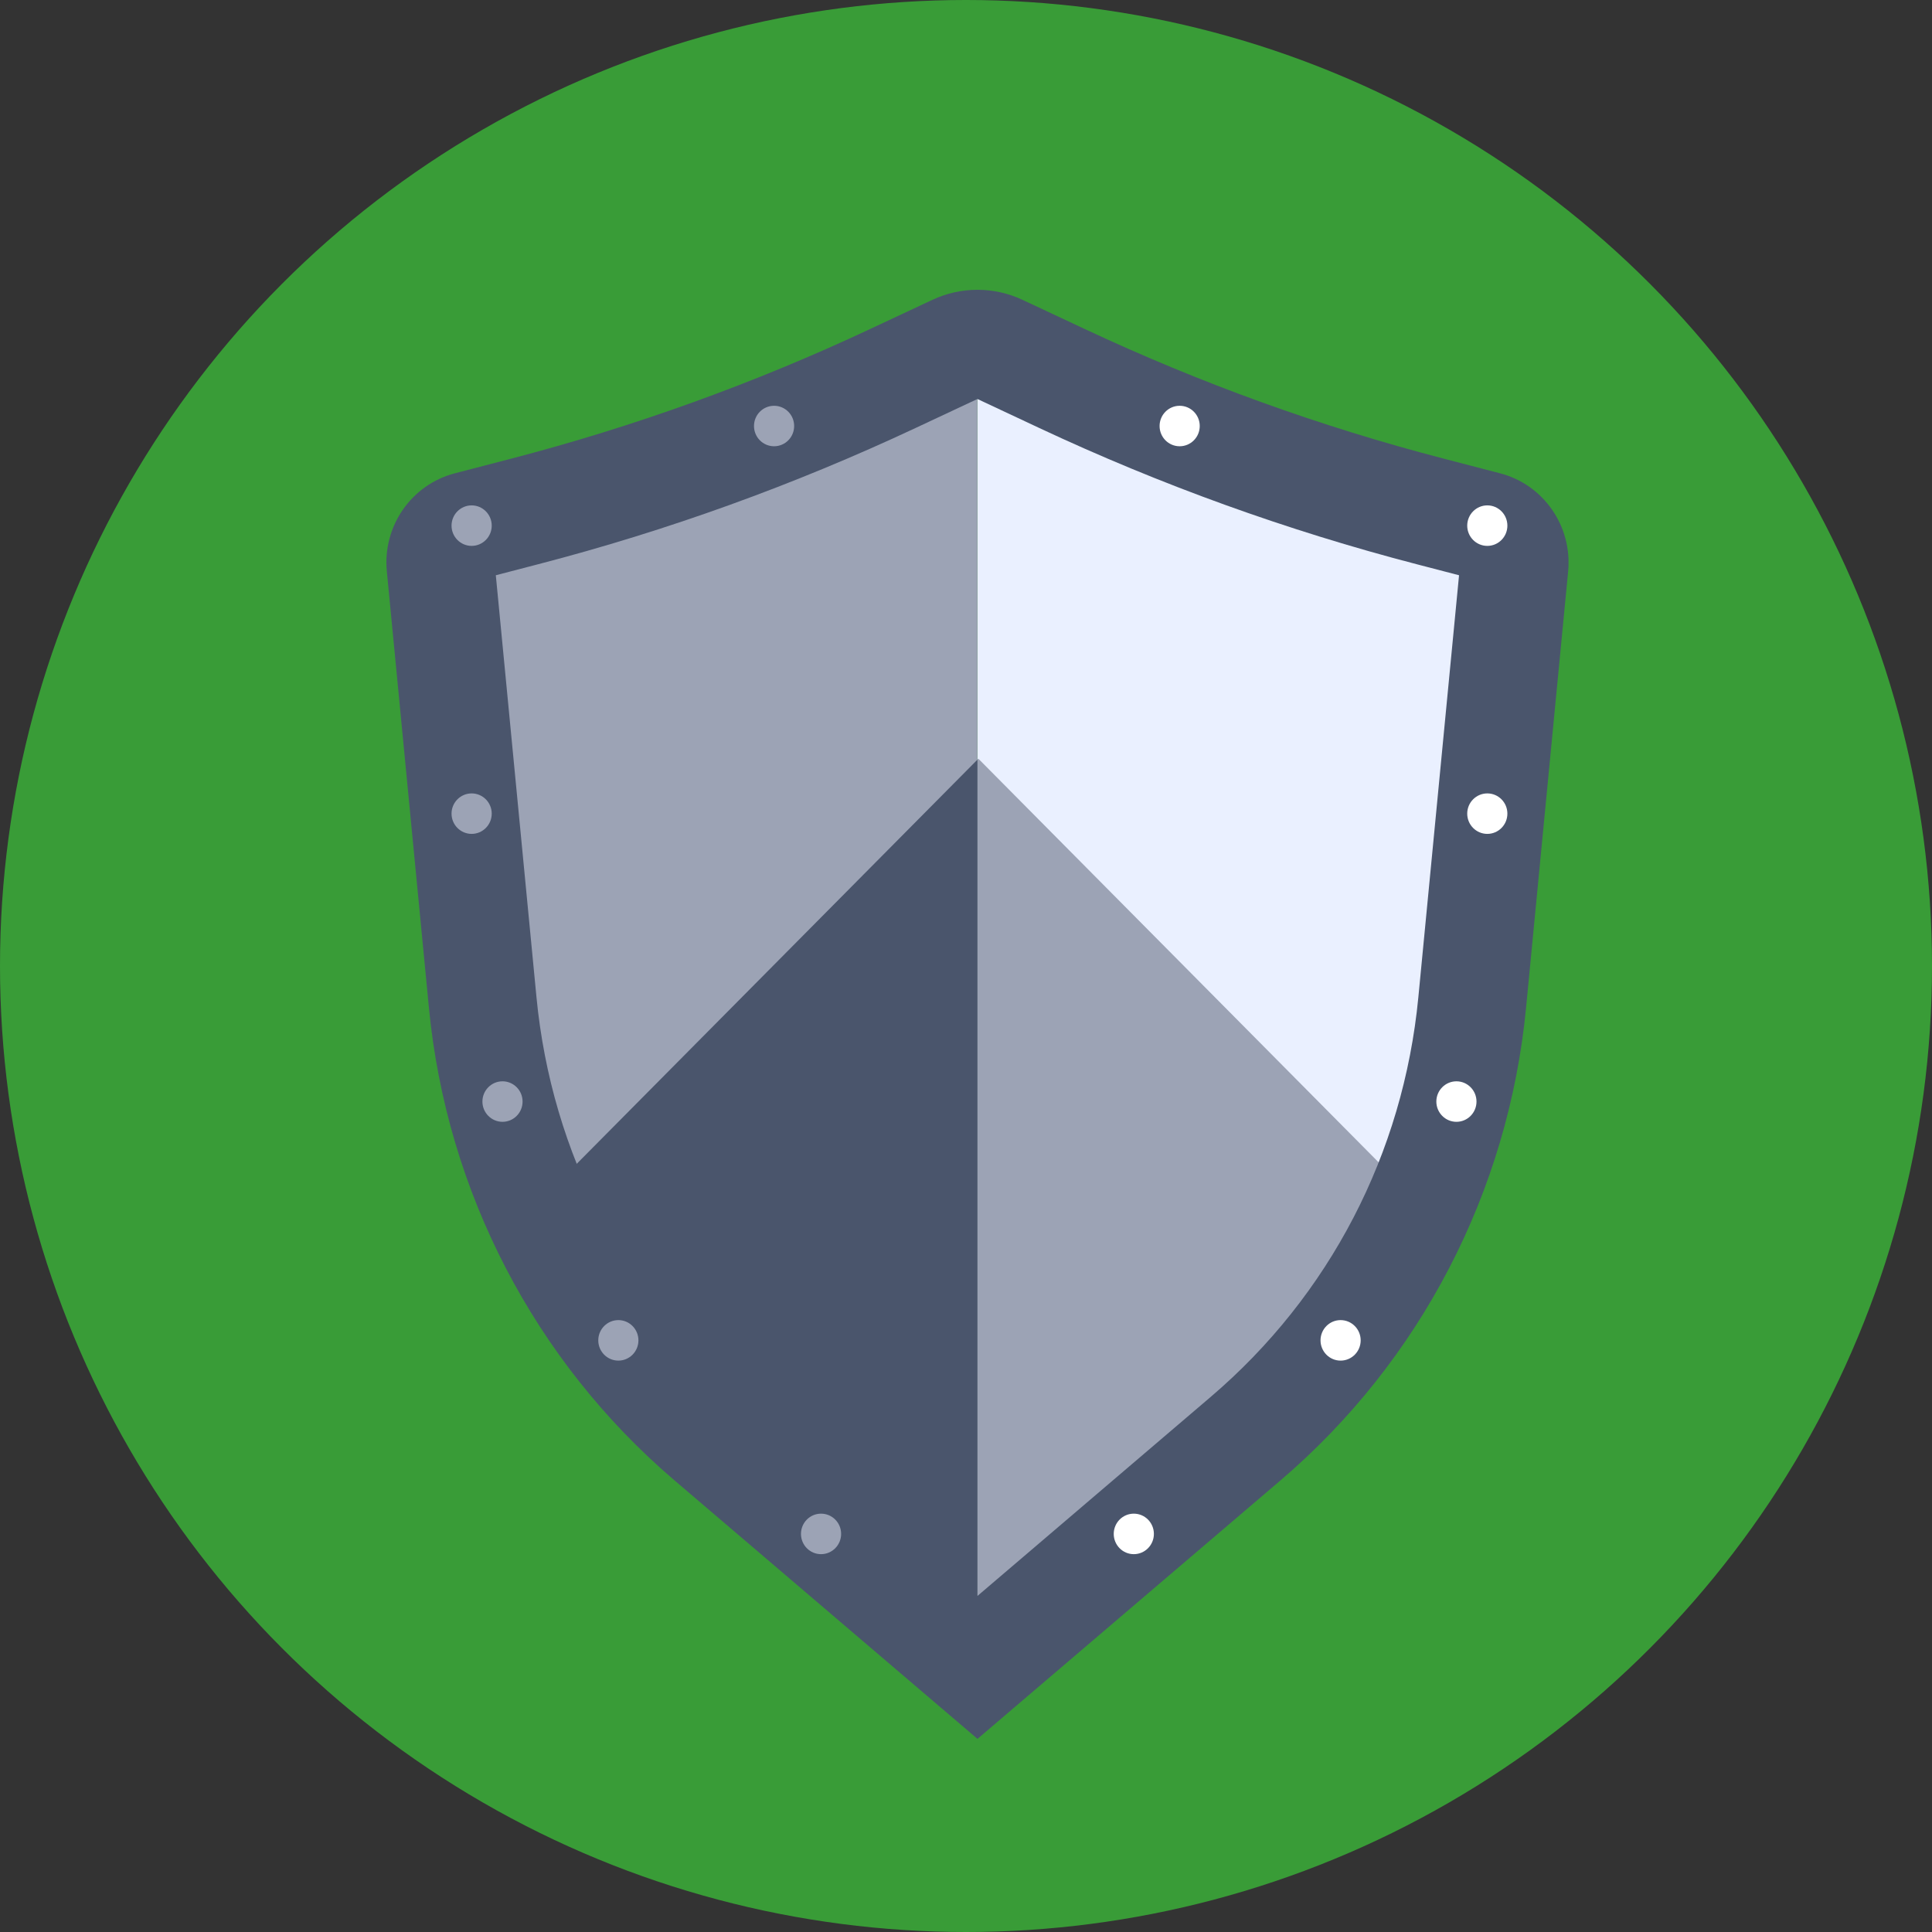 <svg width="60" height="60" viewBox="0 0 60 60" fill="none" xmlns="http://www.w3.org/2000/svg">
<rect x="0" y="0" width="60" height="60" fill="#333333" stroke="none"/>
<circle cx="30" cy="30" r="30" fill="#399C37"/>
<g clip-path="url(#clip0_910_42332)">
<path d="M43.633 15.661C40.123 14.749 36.703 13.515 33.417 11.972L30.357 10.538V52.118L38.988 44.755C42.967 41.36 45.475 36.534 45.979 31.303L47.391 16.638L43.633 15.661Z" fill="#EAF0FF"/>
<path d="M27.296 11.975C24.008 13.515 20.589 14.752 17.08 15.663L13.322 16.64L14.735 31.305C15.238 36.537 17.747 41.364 21.725 44.758L30.356 52.12V10.538L27.296 11.972V11.975Z" fill="#9CA3B5"/>
<path d="M30.356 11.412C30.7 11.412 30.979 11.13 30.979 10.783C30.979 10.436 30.7 10.154 30.356 10.154C30.012 10.154 29.732 10.436 29.732 10.783C29.732 11.13 30.012 11.412 30.356 11.412Z" fill="white"/>
<path d="M30.384 23.562L30.355 23.591V50.737H28.779L30.355 52.118L41.633 42.254L43.516 36.805L30.384 23.562Z" fill="#9CA3B5"/>
<path d="M30.355 23.592L17.537 36.52L19.827 42.903L28.779 50.737H30.355V23.592Z" fill="#4A556C"/>
<path d="M30.355 12.391L32.278 13.293C36.038 15.056 39.981 16.479 43.998 17.523L45.312 17.865L44.048 30.971C43.58 35.826 41.29 40.235 37.597 43.384L30.355 49.564L23.112 43.384C19.419 40.235 17.129 35.826 16.661 30.971L15.398 17.865L16.712 17.523C20.729 16.481 24.671 15.056 28.431 13.293L30.355 12.391ZM30.355 9C29.877 9 29.4 9.104 28.956 9.312L27.016 10.221C23.431 11.902 19.702 13.247 15.875 14.244L14.129 14.698C12.776 15.049 11.877 16.343 12.014 17.746L13.321 31.3C13.87 37.006 16.606 42.269 20.944 45.972L30.357 54.002L39.77 45.972C44.108 42.269 46.844 37.006 47.393 31.3L48.7 17.746C48.834 16.343 47.938 15.049 46.583 14.698L44.837 14.244C41.01 13.25 37.28 11.902 33.695 10.221L31.755 9.312C31.311 9.104 30.834 9 30.357 9L30.355 9Z" fill="#4A556C"/>
<path d="M36.635 13.859C36.98 13.859 37.259 13.578 37.259 13.23C37.259 12.883 36.98 12.602 36.635 12.602C36.291 12.602 36.012 12.883 36.012 13.23C36.012 13.578 36.291 13.859 36.635 13.859Z" fill="white"/>
<path d="M24.04 13.859C24.384 13.859 24.663 13.578 24.663 13.23C24.663 12.883 24.384 12.602 24.04 12.602C23.695 12.602 23.416 12.883 23.416 13.23C23.416 13.578 23.695 13.859 24.04 13.859Z" fill="#9CA3B5"/>
<path d="M46.19 16.953C46.534 16.953 46.813 16.672 46.813 16.324C46.813 15.977 46.534 15.695 46.19 15.695C45.846 15.695 45.566 15.977 45.566 16.324C45.566 16.672 45.846 16.953 46.19 16.953Z" fill="white"/>
<path d="M14.647 16.953C14.991 16.953 15.271 16.672 15.271 16.324C15.271 15.977 14.991 15.695 14.647 15.695C14.303 15.695 14.023 15.977 14.023 16.324C14.023 16.672 14.303 16.953 14.647 16.953Z" fill="#9CA3B5"/>
<path d="M14.647 25.897C14.991 25.897 15.271 25.616 15.271 25.268C15.271 24.921 14.991 24.64 14.647 24.64C14.303 24.64 14.023 24.921 14.023 25.268C14.023 25.616 14.303 25.897 14.647 25.897Z" fill="#9CA3B5"/>
<path d="M46.19 25.897C46.534 25.897 46.813 25.616 46.813 25.268C46.813 24.921 46.534 24.64 46.19 24.64C45.846 24.64 45.566 24.921 45.566 25.268C45.566 25.616 45.846 25.897 46.19 25.897Z" fill="white"/>
<path d="M15.606 34.839C15.95 34.839 16.229 34.557 16.229 34.21C16.229 33.863 15.95 33.581 15.606 33.581C15.262 33.581 14.982 33.863 14.982 34.21C14.982 34.557 15.262 34.839 15.606 34.839Z" fill="#9CA3B5"/>
<path d="M45.231 34.839C45.575 34.839 45.854 34.557 45.854 34.21C45.854 33.863 45.575 33.581 45.231 33.581C44.887 33.581 44.607 33.863 44.607 34.21C44.607 34.557 44.887 34.839 45.231 34.839Z" fill="white"/>
<path d="M19.204 42.255C19.548 42.255 19.827 41.973 19.827 41.626C19.827 41.279 19.548 40.997 19.204 40.997C18.859 40.997 18.58 41.279 18.58 41.626C18.58 41.973 18.859 42.255 19.204 42.255Z" fill="#9CA3B5"/>
<path d="M25.498 48.266C25.843 48.266 26.122 47.984 26.122 47.637C26.122 47.289 25.843 47.008 25.498 47.008C25.154 47.008 24.875 47.289 24.875 47.637C24.875 47.984 25.154 48.266 25.498 48.266Z" fill="#9CA3B5"/>
<path d="M35.211 48.266C35.556 48.266 35.835 47.984 35.835 47.637C35.835 47.289 35.556 47.008 35.211 47.008C34.867 47.008 34.588 47.289 34.588 47.637C34.588 47.984 34.867 48.266 35.211 48.266Z" fill="white"/>
<path d="M41.633 42.255C41.978 42.255 42.257 41.973 42.257 41.626C42.257 41.279 41.978 40.997 41.633 40.997C41.289 40.997 41.01 41.279 41.01 41.626C41.01 41.973 41.289 42.255 41.633 42.255Z" fill="white"/>
</g>
<defs>
<clipPath id="clip0_910_42332">
<rect width="36.711" height="45" fill="white" transform="translate(12 9)"/>
</clipPath>
</defs>
</svg>
